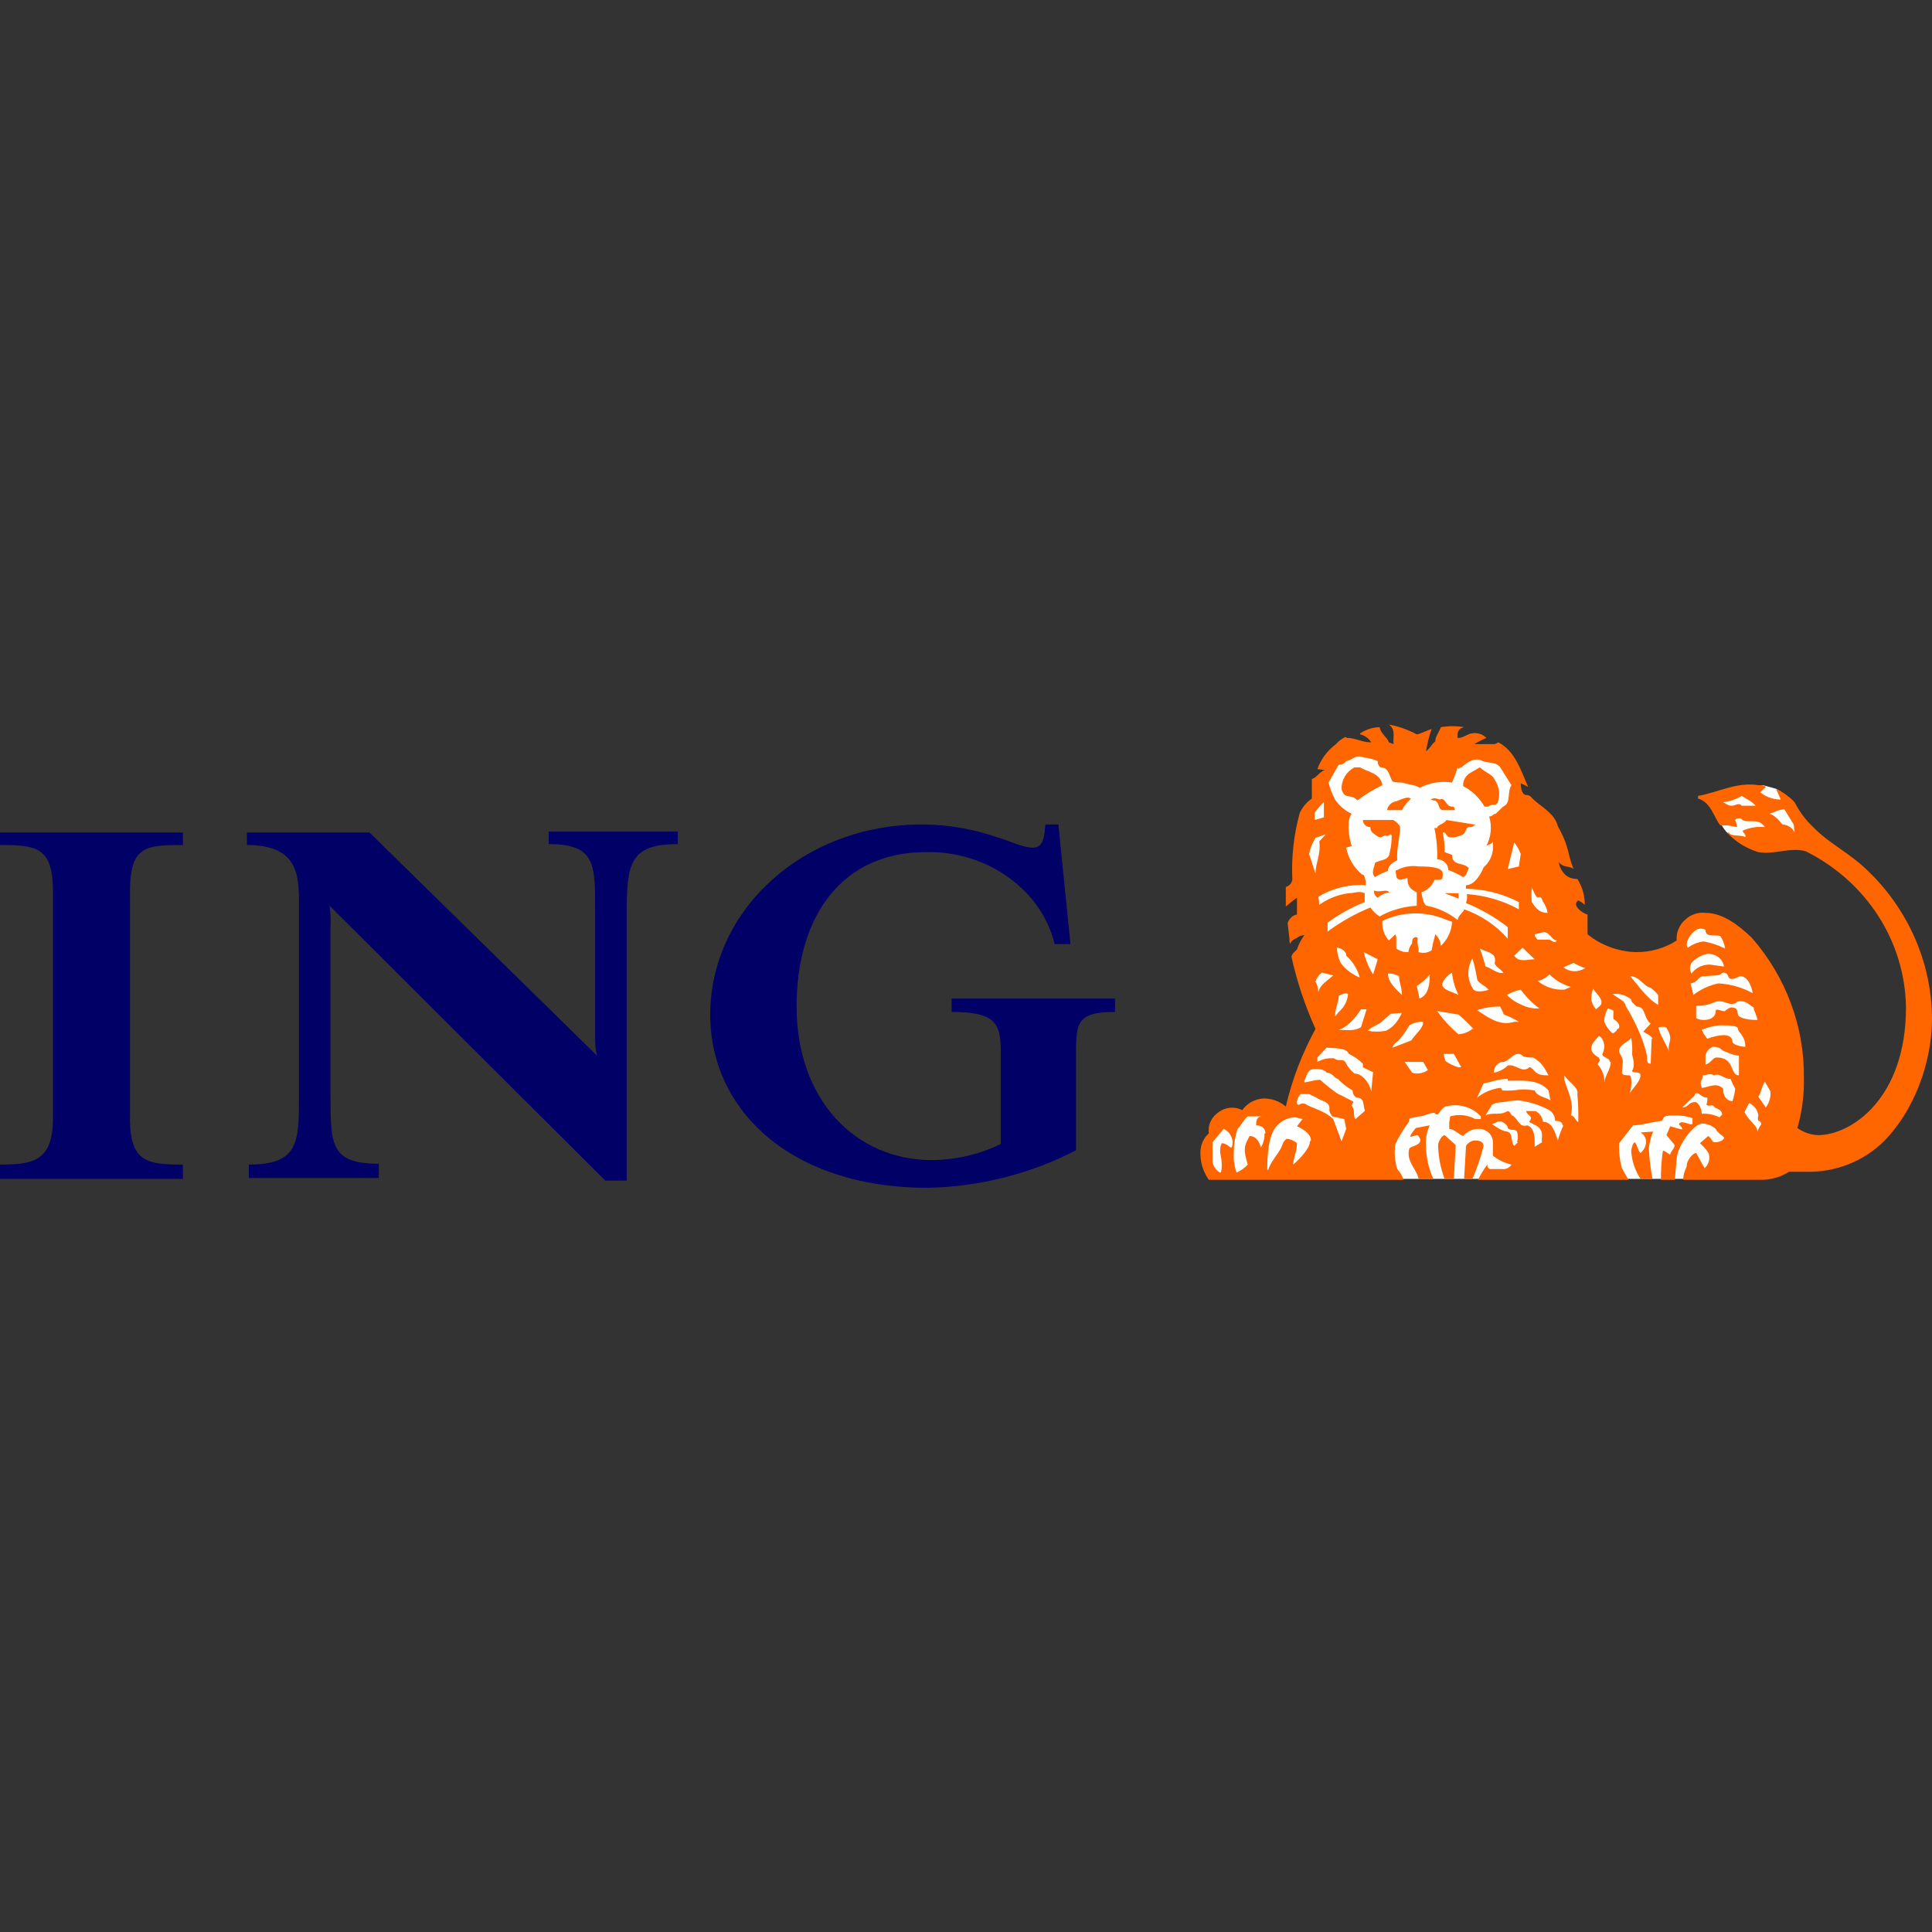 <svg viewBox="0 0 32 32" fill="none" xmlns="http://www.w3.org/2000/svg">
<rect x="0" y="0" width="32" height="32" fill="#333333" stroke="none"/>
<path d="M17.822 17.589V19.053C17.065 19.444 16.222 19.657 15.362 19.674C13.117 19.674 11.764 18.402 11.764 16.805C11.764 15.075 13.301 13.656 15.27 13.656C15.689 13.657 16.105 13.727 16.5 13.863C16.761 13.937 16.93 14.04 17.115 14.04C17.299 14.04 17.299 13.804 17.315 13.656H17.53L17.73 15.637H17.469C17.381 15.282 17.189 14.958 16.915 14.706C16.706 14.51 16.457 14.357 16.185 14.256C15.913 14.154 15.623 14.106 15.331 14.114C13.978 14.114 13.194 15.134 13.194 16.672C13.194 18.21 14.162 19.215 15.439 19.215C15.834 19.211 16.223 19.12 16.577 18.949V17.441C16.577 16.953 16.5 16.761 15.762 16.761V16.539H18.468V16.761C17.792 16.761 17.822 16.968 17.822 17.589ZM10.38 15.149V19.555H10.026L5.459 15.001C5.475 15.119 5.48 15.238 5.474 15.356V18.121C5.474 18.964 5.474 19.275 6.274 19.275V19.511H4.121V19.289C4.952 19.289 4.952 18.92 4.952 18.136V14.987C4.952 14.514 4.952 13.996 4.09 13.996V13.789H6.12L9.888 17.485C9.866 17.388 9.856 17.289 9.857 17.19V15.149C9.857 14.336 9.888 13.981 9.088 13.981V13.774H11.226V13.981C10.426 13.981 10.38 14.306 10.38 15.149ZM0 19.526V19.289C0.523 19.289 0.877 19.245 0.877 18.535V14.765C0.877 14.026 0.6 13.996 0 13.996V13.789H3.029V13.996C2.414 13.996 2.153 14.011 2.153 14.765V18.535C2.153 19.26 2.46 19.289 3.029 19.289V19.526H0Z" fill="#000066"/>
<path d="M28.956 15.755L28.31 15.282L28.002 15.341L27.802 15.755L26.649 15.903L25.88 15.194L25.173 13.271L24.911 12.562L24.296 12.444L23.589 12.739L22.651 12.429L22.113 12.562L21.928 12.991L21.605 13.538L21.513 14.454L21.866 15.711L21.559 16.155L21.974 17.057L21.605 17.678L21.359 18.387L20.852 18.328L20.221 18.609L19.991 18.934L20.021 19.378L20.175 19.452L21.082 19.467L22.943 19.437L23.204 19.526H28.556L29.555 18.831L29.371 16.613L28.956 15.755ZM29.863 13.819L29.494 13.109L29.417 13.065L29.201 13.005L28.509 13.227L28.479 13.612L28.509 13.656C28.539 13.709 28.575 13.759 28.617 13.804C28.782 13.879 28.951 13.943 29.125 13.996L29.863 13.819Z" fill="white"/>
<path d="M23.742 19.526C23.662 19.354 23.62 19.168 23.619 18.979C23.61 18.862 23.631 18.745 23.681 18.639L23.45 18.683C23.389 18.757 23.358 18.802 23.358 18.831L23.466 18.802C23.496 18.802 23.512 18.846 23.527 18.875C23.527 18.979 23.373 18.979 23.343 19.023C23.281 19.23 23.466 19.363 23.496 19.526H23.742ZM32 16.865C31.993 15.942 31.606 15.059 30.924 14.41C30.616 14.114 30.308 13.981 30.032 13.7C29.906 13.58 29.802 13.44 29.724 13.286C29.637 13.195 29.532 13.12 29.417 13.065L29.494 13.242H29.463C29.35 13.235 29.242 13.193 29.155 13.124L29.247 13.035C29.232 13.005 29.155 13.005 29.124 13.005C28.771 12.946 28.463 13.124 28.125 13.183V13.227C28.34 13.286 28.386 13.538 28.494 13.671H28.617L28.771 13.7C28.767 13.66 28.756 13.62 28.74 13.582C28.747 13.573 28.756 13.566 28.767 13.56C28.778 13.555 28.79 13.553 28.802 13.553C28.813 13.553 28.825 13.555 28.836 13.56C28.847 13.566 28.856 13.573 28.863 13.582C28.971 13.641 29.124 13.538 29.232 13.7C29.106 13.686 28.978 13.707 28.863 13.759C28.863 13.789 28.924 13.819 28.909 13.863C28.802 13.819 28.678 13.863 28.632 13.789H28.602C28.743 13.94 28.923 14.053 29.124 14.114C29.401 14.159 29.647 14.026 29.909 14.1C30.403 14.346 30.819 14.717 31.111 15.172C31.404 15.628 31.562 16.152 31.569 16.687C31.569 18.195 30.662 18.802 30.109 18.802C29.986 18.795 29.868 18.754 29.77 18.683C29.848 18.414 29.884 18.135 29.878 17.855C29.889 17.007 29.583 16.184 29.017 15.534C28.786 15.312 28.525 15.12 28.248 15.12C28.189 15.113 28.13 15.119 28.074 15.137C28.019 15.155 27.968 15.184 27.925 15.223C27.871 15.266 27.829 15.321 27.803 15.383C27.776 15.444 27.765 15.511 27.771 15.578C27.571 15.706 27.335 15.773 27.095 15.77C26.801 15.761 26.519 15.657 26.295 15.475V15.149C26.233 15.135 26.018 15.002 26.141 14.913C26.181 14.932 26.217 14.957 26.249 14.987C26.25 14.836 26.207 14.687 26.126 14.558C26.066 14.56 26.007 14.545 25.957 14.514C25.88 14.456 25.83 14.37 25.818 14.277C25.895 14.38 26.003 14.336 26.064 14.395C25.957 14.144 26.003 14.04 25.803 13.686C25.757 13.493 25.572 13.39 25.434 13.272C25.372 13.227 25.357 13.168 25.28 13.168C25.203 13.168 25.188 13.035 25.188 12.976C25.231 12.991 25.272 13.011 25.311 13.035C25.188 12.754 25.096 12.444 24.819 12.296L24.757 12.325H24.419C24.483 12.286 24.55 12.251 24.619 12.222C24.588 12.19 24.549 12.167 24.506 12.154C24.463 12.141 24.417 12.139 24.373 12.148C24.327 12.148 24.234 12.222 24.158 12.222H24.142C24.142 12.163 24.127 12.074 24.25 12.044C24.123 12.023 23.993 12.023 23.865 12.044C23.835 12.133 23.773 12.192 23.773 12.281C23.712 12.325 23.696 12.384 23.619 12.444C23.639 12.318 23.67 12.194 23.712 12.074C23.619 12.104 23.512 12.163 23.466 12.163C23.321 12.086 23.166 12.031 23.004 12C23.127 12.089 23.066 12.222 23.081 12.325L23.004 12.296C22.974 12.207 22.866 12.148 22.851 12.044C22.735 12.047 22.622 12.083 22.528 12.148V12.163C22.566 12.172 22.602 12.188 22.634 12.211C22.666 12.234 22.692 12.263 22.712 12.296C22.558 12.296 22.451 12.222 22.312 12.222L22.282 12.207C22.223 12.236 22.17 12.276 22.128 12.325C21.985 12.431 21.878 12.575 21.82 12.739L21.943 12.754C21.851 12.784 21.805 12.887 21.728 12.902V13.227C21.641 13.288 21.572 13.37 21.528 13.464C21.429 13.825 21.387 14.199 21.405 14.573C21.4 14.6 21.388 14.626 21.369 14.647C21.35 14.668 21.325 14.683 21.297 14.691V15.016C21.356 14.963 21.417 14.914 21.482 14.868V15.149C21.405 15.149 21.328 15.253 21.328 15.297L21.359 15.563C21.355 15.589 21.361 15.615 21.374 15.637C21.374 15.593 21.42 15.563 21.482 15.534C21.516 15.505 21.56 15.489 21.605 15.489C21.551 15.561 21.509 15.641 21.482 15.726L21.42 15.785C21.407 15.803 21.396 15.823 21.39 15.844C21.481 16.256 21.615 16.657 21.789 17.042C21.567 17.448 21.401 17.88 21.297 18.328C21.192 18.237 21.054 18.189 20.913 18.195C20.845 18.201 20.78 18.222 20.721 18.255C20.663 18.288 20.613 18.334 20.575 18.387C20.515 18.356 20.446 18.342 20.378 18.348C20.31 18.353 20.244 18.377 20.19 18.417C20.13 18.455 20.083 18.509 20.053 18.571C20.023 18.634 20.012 18.703 20.021 18.772C19.936 18.849 19.887 18.956 19.883 19.068C19.875 19.236 19.923 19.401 20.021 19.541H23.25C23.226 19.476 23.19 19.416 23.143 19.363C23.101 19.229 23.09 19.088 23.112 18.949C23.171 18.824 23.243 18.705 23.327 18.595C23.358 18.535 23.327 18.535 23.358 18.521L23.512 18.491C23.589 18.491 23.666 18.432 23.758 18.432C23.835 18.521 23.835 18.373 23.942 18.328C24.046 18.299 24.155 18.299 24.259 18.328C24.362 18.357 24.455 18.413 24.527 18.491V18.535H24.434C24.372 18.501 24.303 18.479 24.232 18.472C24.16 18.464 24.088 18.471 24.019 18.491L24.004 18.595V18.698C24.081 18.698 24.158 18.787 24.234 18.816C24.264 18.78 24.301 18.751 24.344 18.731C24.386 18.71 24.433 18.699 24.48 18.698C24.512 18.696 24.544 18.7 24.573 18.71C24.603 18.721 24.631 18.737 24.654 18.758C24.677 18.778 24.695 18.803 24.708 18.831C24.72 18.859 24.727 18.889 24.727 18.92V19.142C24.816 19.212 24.921 19.263 25.034 19.289C25.019 19.315 24.996 19.336 24.969 19.349C24.942 19.362 24.911 19.367 24.88 19.363H24.696C24.68 19.363 24.634 19.363 24.634 19.289C24.575 19.369 24.524 19.453 24.48 19.541H26.972L26.864 19.349C26.827 19.214 26.812 19.074 26.818 18.935L27.049 18.639C27.187 18.639 27.294 18.595 27.525 18.565C27.571 18.506 27.525 18.476 27.725 18.476C27.83 18.471 27.934 18.486 28.033 18.521V18.609C28.017 18.654 27.894 18.565 27.833 18.595C27.771 18.624 27.863 18.654 27.863 18.698C27.894 18.728 27.664 18.654 27.664 18.654L27.602 18.802L27.725 18.949C27.771 18.994 27.664 19.068 27.664 19.127C27.617 19.097 27.541 19.038 27.541 19.068C27.519 19.224 27.509 19.383 27.51 19.541H27.741L27.771 19.186C27.787 18.979 28.048 18.609 28.202 18.609C28.282 18.614 28.358 18.646 28.417 18.698C28.448 18.772 28.555 18.816 28.555 18.846C28.555 18.875 28.494 18.92 28.402 18.92C28.356 18.92 28.356 18.861 28.294 18.816L28.156 18.935C28.156 18.935 28.309 19.068 28.309 19.142C28.315 19.18 28.311 19.218 28.297 19.254C28.284 19.29 28.262 19.323 28.233 19.349L28.094 19.097C28.033 19.097 27.94 19.23 27.94 19.289C27.94 19.349 27.879 19.408 27.879 19.541H29.201C29.355 19.536 29.504 19.49 29.632 19.408H29.893C30.139 19.416 30.384 19.375 30.612 19.286C30.84 19.196 31.046 19.062 31.216 18.89C31.692 18.402 32 17.619 32 16.865ZM27.387 18.742L27.172 18.757C27.201 18.773 27.225 18.797 27.241 18.826C27.258 18.855 27.265 18.887 27.264 18.92C27.262 18.954 27.253 18.987 27.237 19.018C27.221 19.048 27.199 19.075 27.172 19.097C27.125 19.053 27.125 18.979 27.079 18.92C27.049 18.92 27.018 19.023 27.018 19.068C27.029 19.23 27.082 19.388 27.172 19.526H27.371C27.338 19.36 27.318 19.192 27.31 19.023C27.32 18.922 27.346 18.822 27.387 18.728V18.742ZM24.573 18.994C24.573 18.905 24.511 18.89 24.419 18.89C24.373 18.89 24.281 18.949 24.281 18.994L24.25 19.526H24.388C24.465 19.349 24.527 19.166 24.573 18.979V18.994ZM24.111 18.964L23.927 18.802C23.881 18.802 23.819 18.92 23.819 18.964C23.823 19.156 23.859 19.346 23.927 19.526H24.081L24.111 18.964ZM29.724 13.789C29.707 13.751 29.679 13.719 29.644 13.695C29.609 13.672 29.567 13.658 29.524 13.656C29.463 13.582 29.37 13.479 29.294 13.479C29.355 13.479 29.447 13.405 29.555 13.405L29.709 13.656L29.724 13.789ZM29.078 13.345H28.848C28.802 13.286 28.74 13.345 28.694 13.345C28.648 13.345 28.632 13.345 28.54 13.286C28.649 13.275 28.755 13.239 28.848 13.183C28.94 13.242 29.017 13.272 29.078 13.345ZM28.571 15.711C28.46 15.654 28.341 15.614 28.217 15.593C28.122 15.605 28.032 15.641 27.956 15.697C27.894 15.623 28.002 15.46 28.094 15.401C28.117 15.388 28.144 15.381 28.171 15.381C28.198 15.381 28.224 15.388 28.248 15.401C28.248 15.534 28.402 15.475 28.494 15.504C28.533 15.562 28.559 15.628 28.571 15.697V15.711ZM28.54 16.007L28.325 15.977C28.265 15.975 28.205 15.987 28.151 16.013C28.097 16.039 28.051 16.078 28.017 16.125C28.001 16.098 27.992 16.068 27.992 16.037C27.992 16.005 28.001 15.975 28.017 15.948C28.085 15.872 28.177 15.819 28.279 15.8C28.343 15.795 28.407 15.814 28.459 15.852C28.51 15.89 28.544 15.946 28.555 16.007H28.54ZM29.032 16.451C28.858 16.355 28.663 16.299 28.463 16.288C28.311 16.319 28.168 16.385 28.048 16.48L28.002 16.288C28.125 16.273 28.125 16.17 28.217 16.17L28.432 16.155C28.494 16.155 28.525 16.11 28.54 16.11C28.648 16.11 28.602 16.214 28.678 16.214C28.755 16.214 28.786 16.17 28.832 16.17C28.94 16.17 29.017 16.332 29.032 16.465V16.451ZM29.109 16.894C28.955 16.894 28.802 16.865 28.786 16.805C28.771 16.746 28.786 16.687 28.678 16.687C28.632 16.687 28.571 16.746 28.571 16.746C28.525 16.761 28.417 16.687 28.417 16.746C28.417 16.85 28.325 16.894 28.217 16.894C28.174 16.894 28.132 16.883 28.094 16.865V16.658C28.371 16.658 28.356 16.584 28.479 16.584C28.555 16.584 28.617 16.628 28.678 16.628C28.786 16.628 28.725 16.584 28.832 16.584C28.94 16.584 28.986 16.658 29.047 16.687C29.047 16.746 29.109 16.835 29.109 16.909V16.894ZM28.909 17.338C28.848 17.338 28.694 17.308 28.694 17.249C28.694 17.19 28.648 17.145 28.54 17.145C28.45 17.151 28.362 17.171 28.279 17.205C28.24 17.16 28.209 17.11 28.186 17.057C28.279 17.018 28.378 16.993 28.479 16.983C28.632 16.983 28.786 16.983 28.786 17.042C28.786 17.101 28.909 17.145 28.909 17.352V17.338ZM25.188 14.144L25.157 14.351L24.973 14.395L25.08 13.952C25.126 14.01 25.162 14.075 25.188 14.144ZM29.324 18.077C29.332 18.172 29.305 18.266 29.247 18.343L29.124 18.166C29.171 18.092 29.171 18.018 29.232 17.914L29.324 18.077ZM28.802 17.811C28.648 17.811 28.74 17.515 28.432 17.515C28.371 17.515 28.325 17.619 28.248 17.633V17.486C28.253 17.453 28.268 17.422 28.289 17.396C28.311 17.37 28.339 17.35 28.371 17.338C28.525 17.338 28.479 17.397 28.602 17.426C28.663 17.459 28.731 17.479 28.802 17.486V17.811ZM27.464 16.643C27.279 16.539 27.156 16.347 27.002 16.17C27.156 16.17 27.218 16.332 27.341 16.362C27.387 16.396 27.428 16.436 27.464 16.48V16.643ZM25.634 15.12C25.511 15.12 25.449 15.061 25.372 14.942C25.363 14.864 25.363 14.784 25.372 14.706C25.419 14.794 25.419 14.824 25.465 14.868C25.541 14.824 25.541 14.928 25.572 14.957C25.602 15.008 25.623 15.063 25.634 15.12ZM29.171 18.624C29.143 18.66 29.122 18.7 29.109 18.742C29.109 18.639 28.971 18.58 28.894 18.417L28.971 18.269C29.012 18.289 29.048 18.318 29.075 18.354C29.102 18.39 29.119 18.432 29.124 18.476C29.113 18.505 29.113 18.537 29.124 18.565C29.124 18.565 29.171 18.565 29.171 18.624ZM28.74 18.033C28.733 18.103 28.718 18.173 28.694 18.24C28.54 18.225 28.54 18.062 28.54 18.033C28.433 17.914 28.279 18.018 28.186 18.018C28.14 17.9 28.202 17.9 28.202 17.811C28.263 17.811 28.325 17.767 28.386 17.811C28.494 17.767 28.54 17.87 28.663 17.87C28.685 17.926 28.71 17.98 28.74 18.033ZM27.664 17.19C27.664 17.279 27.617 17.338 27.648 17.426C27.602 17.293 27.51 17.175 27.479 17.057C27.479 17.027 27.448 17.027 27.494 17.012C27.541 16.998 27.602 17.012 27.602 17.027C27.634 17.072 27.654 17.122 27.664 17.175V17.19ZM25.788 15.563C25.772 15.652 25.68 15.563 25.665 15.563H25.465C25.449 15.534 25.419 15.519 25.419 15.475C25.511 15.46 25.572 15.415 25.634 15.46C25.695 15.504 25.726 15.578 25.788 15.578V15.563ZM26.249 16.037C26.196 16.072 26.133 16.089 26.069 16.087C26.006 16.084 25.944 16.061 25.895 16.022L26.064 15.948C26.127 15.986 26.194 16.016 26.264 16.037H26.249ZM27.356 17.205L27.341 17.619C27.279 17.619 27.279 17.574 27.279 17.486C27.253 17.37 27.217 17.256 27.172 17.145C27.103 16.977 27.02 16.814 26.925 16.658C26.91 16.569 26.802 16.539 26.71 16.465C26.765 16.458 26.821 16.462 26.874 16.477C26.927 16.493 26.976 16.519 27.018 16.554C27.018 16.598 27.049 16.613 27.11 16.672C27.264 16.672 27.218 16.865 27.341 16.953L27.218 17.086C27.279 17.131 27.341 17.145 27.371 17.205H27.356ZM26.526 16.598C26.526 16.658 26.48 16.672 26.433 16.717C26.398 16.672 26.372 16.622 26.357 16.569C26.355 16.503 26.365 16.438 26.387 16.377C26.433 16.451 26.526 16.524 26.526 16.598ZM28.525 18.461L28.479 18.506C28.388 18.461 28.288 18.441 28.186 18.447C28.186 18.358 28.125 18.254 28.079 18.254C27.956 18.254 27.971 18.343 27.863 18.343L28.063 18.151C28.079 18.107 28.079 18.107 28.125 18.107C28.186 18.151 28.217 18.18 28.279 18.18C28.282 18.221 28.276 18.261 28.263 18.299C28.325 18.343 28.356 18.269 28.402 18.343C28.463 18.373 28.525 18.387 28.525 18.476V18.461ZM26.787 17.042C26.787 17.072 26.726 17.116 26.71 17.116C26.648 17.064 26.601 16.998 26.572 16.924C26.571 16.846 26.592 16.769 26.633 16.702L26.71 16.732C26.741 16.732 26.71 16.82 26.726 16.879C26.802 16.924 26.849 16.998 26.802 17.042H26.787ZM25.157 15.061C24.893 14.916 24.599 14.831 24.296 14.809C24.304 14.859 24.299 14.91 24.281 14.957C24.53 15.058 24.763 15.192 24.973 15.356V15.549C24.781 15.327 24.531 15.159 24.25 15.061C24.25 15.105 24.158 15.149 24.142 15.238C23.996 15.121 23.821 15.039 23.635 15.002C23.573 15.002 23.543 14.78 23.543 14.78C23.592 14.763 23.637 14.736 23.674 14.7C23.712 14.664 23.74 14.62 23.758 14.573H23.835C23.896 14.573 23.896 14.543 23.896 14.469C23.896 14.351 23.619 14.351 23.496 14.351C23.375 14.332 23.25 14.353 23.143 14.41C23.096 14.41 23.127 14.469 23.127 14.514C23.127 14.558 23.189 14.573 23.189 14.573L23.312 14.543C23.312 14.662 23.343 14.721 23.466 14.78V15.002C23.249 15.014 23.038 15.075 22.851 15.179C22.79 15.14 22.738 15.089 22.697 15.031C22.444 15.135 22.207 15.269 21.989 15.43V15.283C22.178 15.143 22.384 15.029 22.604 14.942V14.794C22.512 14.75 22.435 14.794 22.343 14.794C22.165 14.817 21.995 14.883 21.851 14.987C21.85 14.942 21.845 14.898 21.836 14.854C22.069 14.711 22.344 14.644 22.62 14.662V14.588C22.604 14.543 22.604 14.484 22.558 14.484C22.422 14.368 22.33 14.212 22.297 14.04L22.389 14.011C22.343 13.893 22.297 13.582 22.389 13.479C22.276 13.426 22.18 13.344 22.112 13.242C22.065 13.153 22.029 13.058 22.005 12.961L22.174 12.665C22.198 12.667 22.222 12.662 22.244 12.652C22.265 12.641 22.284 12.626 22.297 12.606C22.404 12.591 22.451 12.488 22.589 12.547C22.669 12.555 22.747 12.575 22.82 12.606C22.818 12.626 22.821 12.646 22.829 12.664C22.837 12.682 22.85 12.697 22.866 12.71C23.004 12.71 23.004 12.843 23.066 12.946C23.116 12.958 23.168 12.963 23.22 12.961C23.373 13.005 23.466 13.005 23.512 13.05C23.676 12.964 23.865 12.933 24.05 12.961C24.087 12.879 24.117 12.795 24.142 12.71C24.158 12.769 24.158 12.71 24.204 12.71C24.281 12.651 24.388 12.547 24.527 12.591C24.619 12.651 24.773 12.606 24.849 12.71L25.034 13.005C24.957 13.124 25.034 13.301 24.896 13.36L24.773 13.479C24.727 13.479 24.727 13.523 24.665 13.523C24.715 13.685 24.698 13.86 24.619 14.011C24.665 13.981 24.727 13.981 24.727 13.922V14.07C24.717 14.184 24.662 14.29 24.573 14.366C24.527 14.484 24.419 14.662 24.281 14.662V14.721C24.587 14.725 24.888 14.801 25.157 14.942V15.061ZM26.018 16.347L25.911 16.391C25.83 16.396 25.749 16.386 25.672 16.36C25.596 16.335 25.525 16.295 25.465 16.244C25.557 16.244 25.665 16.14 25.665 16.14C25.762 16.237 25.884 16.308 26.018 16.347ZM25.419 15.889C25.296 15.889 25.157 15.948 25.08 15.829L25.219 15.697L25.419 15.889ZM27.172 17.811C27.172 17.914 27.033 18.033 26.987 18.121C27.033 18.018 27.033 17.811 26.987 17.811C26.941 17.811 26.864 17.811 26.864 17.767L26.879 17.589C26.879 17.5 26.818 17.456 26.818 17.412C26.818 17.293 26.972 17.264 27.018 17.19C27.034 17.278 27.039 17.367 27.033 17.456C27.033 17.5 27.095 17.633 27.033 17.737C27.033 17.781 27.172 17.737 27.172 17.811ZM26.679 17.589C26.679 17.707 26.587 17.811 26.572 17.929C26.578 17.821 26.539 17.715 26.464 17.633C26.464 17.589 26.526 17.589 26.48 17.515C26.48 17.515 26.357 17.456 26.357 17.367C26.357 17.279 26.433 17.219 26.48 17.16C26.48 17.145 26.572 17.205 26.572 17.338C26.57 17.379 26.56 17.419 26.541 17.456C26.526 17.515 26.664 17.515 26.664 17.589H26.679ZM24.911 16.11C24.803 16.14 24.711 16.037 24.604 16.007C24.579 15.907 24.548 15.808 24.511 15.711C24.604 15.77 24.803 15.77 24.757 15.948C24.757 16.007 24.849 16.037 24.911 16.125V16.11ZM25.511 16.702C25.404 16.711 25.298 16.691 25.203 16.643C25.11 16.605 25.027 16.55 24.957 16.48C25.029 16.439 25.107 16.409 25.188 16.391C25.273 16.509 25.377 16.614 25.495 16.702H25.511ZM21.928 13.538L21.774 13.582V13.464C21.818 13.399 21.869 13.339 21.928 13.286V13.538ZM24.665 16.391C24.573 16.421 24.419 16.451 24.388 16.362C24.344 16.288 24.32 16.203 24.32 16.118C24.32 16.032 24.344 15.948 24.388 15.874C24.422 15.986 24.447 16.099 24.465 16.214C24.48 16.288 24.619 16.332 24.65 16.391H24.665ZM24.05 15.268C24.044 15.418 23.978 15.561 23.865 15.667C23.86 15.594 23.828 15.526 23.773 15.475L23.758 15.534C23.738 15.602 23.723 15.671 23.712 15.741C23.68 15.761 23.645 15.775 23.608 15.78C23.57 15.785 23.532 15.782 23.496 15.77V15.711C23.479 15.654 23.474 15.593 23.481 15.534L23.45 15.519C23.389 15.534 23.389 15.578 23.389 15.623C23.355 15.666 23.334 15.717 23.327 15.77C23.255 15.774 23.185 15.753 23.127 15.711V15.519L23.112 15.475L23.004 15.578C22.965 15.534 22.935 15.482 22.917 15.426C22.898 15.37 22.891 15.311 22.897 15.253C23.056 15.177 23.23 15.134 23.408 15.129C23.586 15.124 23.763 15.156 23.927 15.223L24.05 15.268ZM25.157 16.924H25.08C24.849 16.998 24.665 16.865 24.465 16.732C24.589 16.69 24.719 16.67 24.849 16.672L24.911 16.805C24.997 16.836 25.08 16.876 25.157 16.924ZM21.959 13.819L21.851 13.937C21.882 14.144 21.789 14.292 21.789 14.469L21.682 14.144C21.701 14.05 21.738 13.96 21.789 13.878L21.959 13.819ZM24.158 16.48C24.05 16.421 23.85 16.391 23.896 16.273C23.929 16.205 23.983 16.148 24.05 16.11C24.062 16.239 24.099 16.364 24.158 16.48ZM26.141 18.58H26.126C26.08 18.521 26.064 18.476 26.018 18.476C26.08 18.254 25.957 18.062 25.911 17.885V17.811C25.972 17.914 26.157 18.018 26.126 18.121C26.139 18.269 26.145 18.417 26.141 18.565V18.58ZM25.649 17.811C25.541 17.811 25.465 17.811 25.388 17.707C25.372 17.707 25.342 17.648 25.311 17.693C25.203 17.767 25.096 17.619 24.973 17.648C24.911 17.71 24.83 17.752 24.742 17.767V17.752C24.745 17.716 24.758 17.682 24.779 17.654C24.801 17.625 24.831 17.603 24.865 17.589C24.988 17.619 25.096 17.352 25.234 17.5C25.284 17.513 25.336 17.518 25.388 17.515C25.541 17.589 25.588 17.707 25.649 17.811ZM23.681 16.14C23.681 16.288 23.666 16.48 23.512 16.539L23.466 16.332C23.548 16.281 23.621 16.216 23.681 16.14ZM24.388 17.042C24.323 17.093 24.242 17.125 24.158 17.131C24.023 17.018 23.904 16.888 23.804 16.746L24.158 16.805C24.245 16.878 24.328 16.957 24.404 17.042H24.388ZM25.68 18.225C25.588 18.166 25.465 18.166 25.419 18.062C25.337 18.047 25.255 18.042 25.172 18.047C25.081 18.062 24.988 18.067 24.896 18.062C24.865 18.062 24.896 18.047 24.849 18.018C24.708 18.037 24.575 18.093 24.465 18.18L24.573 17.944C24.635 17.933 24.697 17.919 24.757 17.9C24.827 17.881 24.9 17.871 24.973 17.87V17.9C25.219 17.9 25.48 17.87 25.649 18.062L25.68 18.225ZM23.22 16.48C23.096 16.362 22.989 16.258 22.989 16.125C23.054 16.121 23.118 16.137 23.173 16.17C23.173 16.273 23.22 16.347 23.22 16.48ZM22.82 15.889L22.743 16.14C22.671 16.026 22.619 15.901 22.589 15.77L22.82 15.889ZM25.895 18.639C25.857 18.72 25.826 18.804 25.803 18.89C25.757 18.757 25.711 18.58 25.557 18.58C25.552 18.543 25.539 18.508 25.517 18.477C25.496 18.446 25.467 18.421 25.434 18.402H25.28C25.28 18.476 25.419 18.476 25.326 18.58C25.419 18.639 25.48 18.639 25.526 18.728C25.557 18.802 25.526 18.875 25.541 18.92L25.419 18.994C25.419 18.89 25.434 18.683 25.296 18.639C25.157 18.683 25.142 18.521 25.049 18.476C25.019 18.476 25.019 18.373 24.942 18.417C24.834 18.476 24.711 18.417 24.604 18.476L24.711 18.299C24.803 18.24 24.88 18.269 24.973 18.24L25.142 18.225C25.314 18.244 25.481 18.295 25.634 18.373C25.671 18.39 25.703 18.417 25.725 18.451C25.747 18.485 25.758 18.525 25.757 18.565C25.788 18.565 25.88 18.565 25.88 18.639H25.895ZM24.204 17.678H24.158C24.08 17.656 24.007 17.621 23.942 17.574C23.927 17.536 23.916 17.497 23.912 17.456H24.081L24.204 17.678ZM22.543 16.199C22.407 16.149 22.289 16.062 22.205 15.948C22.167 15.869 22.146 15.783 22.143 15.697C22.176 15.699 22.208 15.71 22.235 15.728C22.262 15.746 22.283 15.771 22.297 15.8V15.829C22.413 15.932 22.493 16.066 22.528 16.214L22.543 16.199ZM23.573 16.939C23.558 17.042 23.481 17.086 23.373 17.234L23.066 17.352C23.066 17.293 23.143 17.264 23.189 17.205C23.247 17.136 23.299 17.061 23.343 16.983C23.407 16.944 23.482 16.923 23.558 16.924L23.573 16.939ZM25.142 18.92L25.08 18.979C25.019 18.92 25.065 18.757 24.957 18.742C24.849 18.728 24.757 18.639 24.711 18.624L24.803 18.58C24.828 18.571 24.855 18.571 24.88 18.58C24.926 18.609 24.973 18.639 24.973 18.683C25.019 18.742 25.08 18.683 25.126 18.742C25.145 18.8 25.145 18.862 25.126 18.92H25.142ZM23.22 16.776C23.158 16.909 23.081 17.012 22.958 17.072C22.857 17.092 22.752 17.092 22.651 17.072C22.712 17.012 22.774 16.998 22.866 16.939L23.035 16.791L23.22 16.776ZM23.65 17.722C23.614 17.75 23.571 17.769 23.525 17.776C23.48 17.784 23.433 17.781 23.389 17.767L23.266 17.589H23.573L23.65 17.722ZM22.082 16.155C21.974 16.258 21.866 16.303 21.836 16.436C21.835 16.374 21.819 16.313 21.789 16.258C21.806 16.198 21.844 16.146 21.897 16.11L22.082 16.155ZM22.328 16.465C22.318 16.579 22.263 16.685 22.174 16.761C22.155 16.787 22.134 16.812 22.112 16.835C22.112 16.702 22.174 16.598 22.174 16.495C22.235 16.465 22.282 16.436 22.328 16.465ZM22.635 16.717L22.543 17.012C22.435 17.086 22.297 17.057 22.174 17.057C22.328 17.012 22.466 16.835 22.543 16.717H22.62H22.635ZM22.743 17.752L22.712 18.077C22.681 17.929 22.558 17.781 22.435 17.781C22.369 17.729 22.317 17.664 22.282 17.589C22.235 17.53 22.174 17.589 22.097 17.53C22 17.52 21.903 17.541 21.82 17.589V17.515L21.974 17.352C22.128 17.367 22.297 17.352 22.343 17.456C22.429 17.497 22.507 17.552 22.574 17.619V17.678L22.727 17.752H22.743ZM22.604 18.402L22.451 18.535C22.404 18.491 22.451 18.387 22.389 18.314C22.389 18.284 22.435 18.254 22.404 18.24L22.143 18.107C22.046 18.038 21.954 17.964 21.866 17.885C21.774 17.885 21.713 17.914 21.605 17.929V17.9C21.651 17.811 21.651 17.707 21.774 17.707C21.851 17.707 21.928 17.707 21.974 17.767C22.066 17.767 22.097 17.855 22.159 17.87C22.23 17.945 22.313 18.01 22.404 18.062C22.403 18.085 22.408 18.108 22.419 18.129C22.43 18.15 22.446 18.168 22.466 18.18C22.604 18.18 22.574 18.299 22.604 18.387V18.402ZM22.297 18.698L22.22 18.905L22.082 18.535C21.928 18.387 21.728 18.358 21.62 18.284C21.528 18.254 21.528 18.328 21.482 18.284C21.479 18.254 21.483 18.224 21.494 18.196C21.505 18.168 21.522 18.143 21.543 18.121H21.682L21.805 18.18C21.882 18.24 22.02 18.24 22.02 18.358C22.02 18.387 22.005 18.402 22.066 18.491L22.266 18.535L22.297 18.698ZM21.697 18.905C21.697 19.053 21.42 19.289 21.42 19.289C21.42 19.186 21.482 19.068 21.482 18.935C21.435 18.894 21.376 18.868 21.313 18.861C21.251 18.905 21.251 18.935 21.221 19.009C21.159 19.127 21.036 19.26 21.005 19.378C21.001 19.378 20.997 19.377 20.994 19.374C20.991 19.371 20.99 19.367 20.99 19.363C20.99 19.156 21.005 18.802 21.144 18.654C21.181 18.609 21.228 18.573 21.281 18.548C21.334 18.522 21.392 18.508 21.451 18.506L21.574 18.535L21.482 18.654C21.574 18.698 21.713 18.772 21.713 18.89L21.697 18.905ZM20.944 18.772C20.947 18.855 20.926 18.937 20.882 19.009C20.867 18.92 20.805 18.816 20.698 18.816C20.605 18.979 20.59 19.038 20.667 19.289C20.615 19.345 20.552 19.39 20.482 19.422C20.445 19.323 20.43 19.217 20.436 19.112C20.433 18.972 20.454 18.832 20.498 18.698C20.559 18.639 20.605 18.535 20.667 18.491H20.913C20.805 18.491 20.805 18.58 20.805 18.639C20.867 18.639 20.959 18.668 20.959 18.772H20.944ZM20.39 19.009C20.375 19.009 20.313 18.935 20.236 18.935C20.175 19.068 20.236 19.142 20.236 19.289C20.238 19.334 20.233 19.379 20.221 19.422C20.175 19.422 20.098 19.334 20.083 19.245V18.92L20.267 18.698C20.323 18.724 20.367 18.767 20.392 18.822C20.418 18.876 20.422 18.937 20.405 18.994L20.39 19.009ZM24.803 13.301C24.828 13.238 24.836 13.17 24.828 13.104C24.82 13.037 24.796 12.973 24.757 12.917C24.727 12.828 24.604 12.798 24.511 12.71L24.358 12.798C24.317 12.821 24.285 12.853 24.263 12.892C24.241 12.932 24.231 12.976 24.234 13.02C24.384 13.098 24.507 13.216 24.588 13.36H24.65C24.727 13.301 24.757 13.36 24.803 13.301ZM24.096 13.419C24.096 13.36 24.065 13.36 24.05 13.36C23.942 13.36 23.942 13.198 23.85 13.242C23.819 13.242 23.773 13.198 23.696 13.242L23.742 13.257C23.85 13.257 23.804 13.405 23.896 13.419H24.096ZM24.419 13.671C24.419 13.671 24.465 13.671 24.419 13.656L23.958 13.582C23.912 13.656 23.804 13.656 23.804 13.715H23.758C23.794 13.885 23.81 14.059 23.804 14.233C23.853 14.233 23.9 14.251 23.934 14.285C23.969 14.318 23.988 14.363 23.988 14.41C24.074 14.442 24.157 14.481 24.234 14.528C24.281 14.514 24.296 14.454 24.327 14.38C24.25 14.277 24.05 14.351 24.05 14.159L23.927 14.114C23.929 14.005 23.919 13.896 23.896 13.789H23.927L23.988 13.863C24.073 13.878 24.161 13.862 24.234 13.819C24.281 13.789 24.281 13.7 24.327 13.7C24.373 13.7 24.404 13.7 24.419 13.656V13.671ZM23.358 13.227C23.327 13.183 23.204 13.242 23.127 13.272C23.089 13.277 23.053 13.295 23.025 13.321C22.998 13.348 22.98 13.382 22.974 13.419H23.22C23.258 13.347 23.31 13.281 23.373 13.227H23.358ZM22.897 13.005C22.866 12.798 22.635 12.784 22.528 12.71H22.435C22.369 12.745 22.314 12.796 22.276 12.858C22.239 12.921 22.219 12.992 22.22 13.065C22.266 13.257 22.389 13.139 22.481 13.257C22.611 13.16 22.75 13.076 22.897 13.005ZM24.158 14.883V14.794H23.927L24.158 14.883ZM23.189 13.7C23.189 13.671 23.143 13.626 23.081 13.582H22.574C22.574 13.598 22.577 13.613 22.583 13.627C22.589 13.642 22.598 13.655 22.61 13.666C22.621 13.677 22.635 13.685 22.65 13.691C22.665 13.697 22.681 13.7 22.697 13.7C22.697 13.789 22.758 13.804 22.789 13.834C22.851 13.878 22.866 13.878 22.943 13.834C23.004 13.878 23.02 13.789 23.05 13.834C23.052 13.928 23.042 14.022 23.02 14.114C23.004 14.262 22.866 14.233 22.774 14.292C22.774 14.351 22.697 14.454 22.774 14.528C22.841 14.486 22.913 14.451 22.989 14.425C22.989 14.351 23.05 14.292 23.143 14.248C23.127 14.055 23.189 13.878 23.189 13.7ZM23.02 14.794C22.974 14.706 22.866 14.794 22.758 14.75C22.755 14.774 22.759 14.797 22.77 14.818C22.781 14.839 22.798 14.857 22.82 14.868C22.875 14.819 22.945 14.788 23.02 14.78V14.794Z" fill="#FF6600"/>
</svg>
